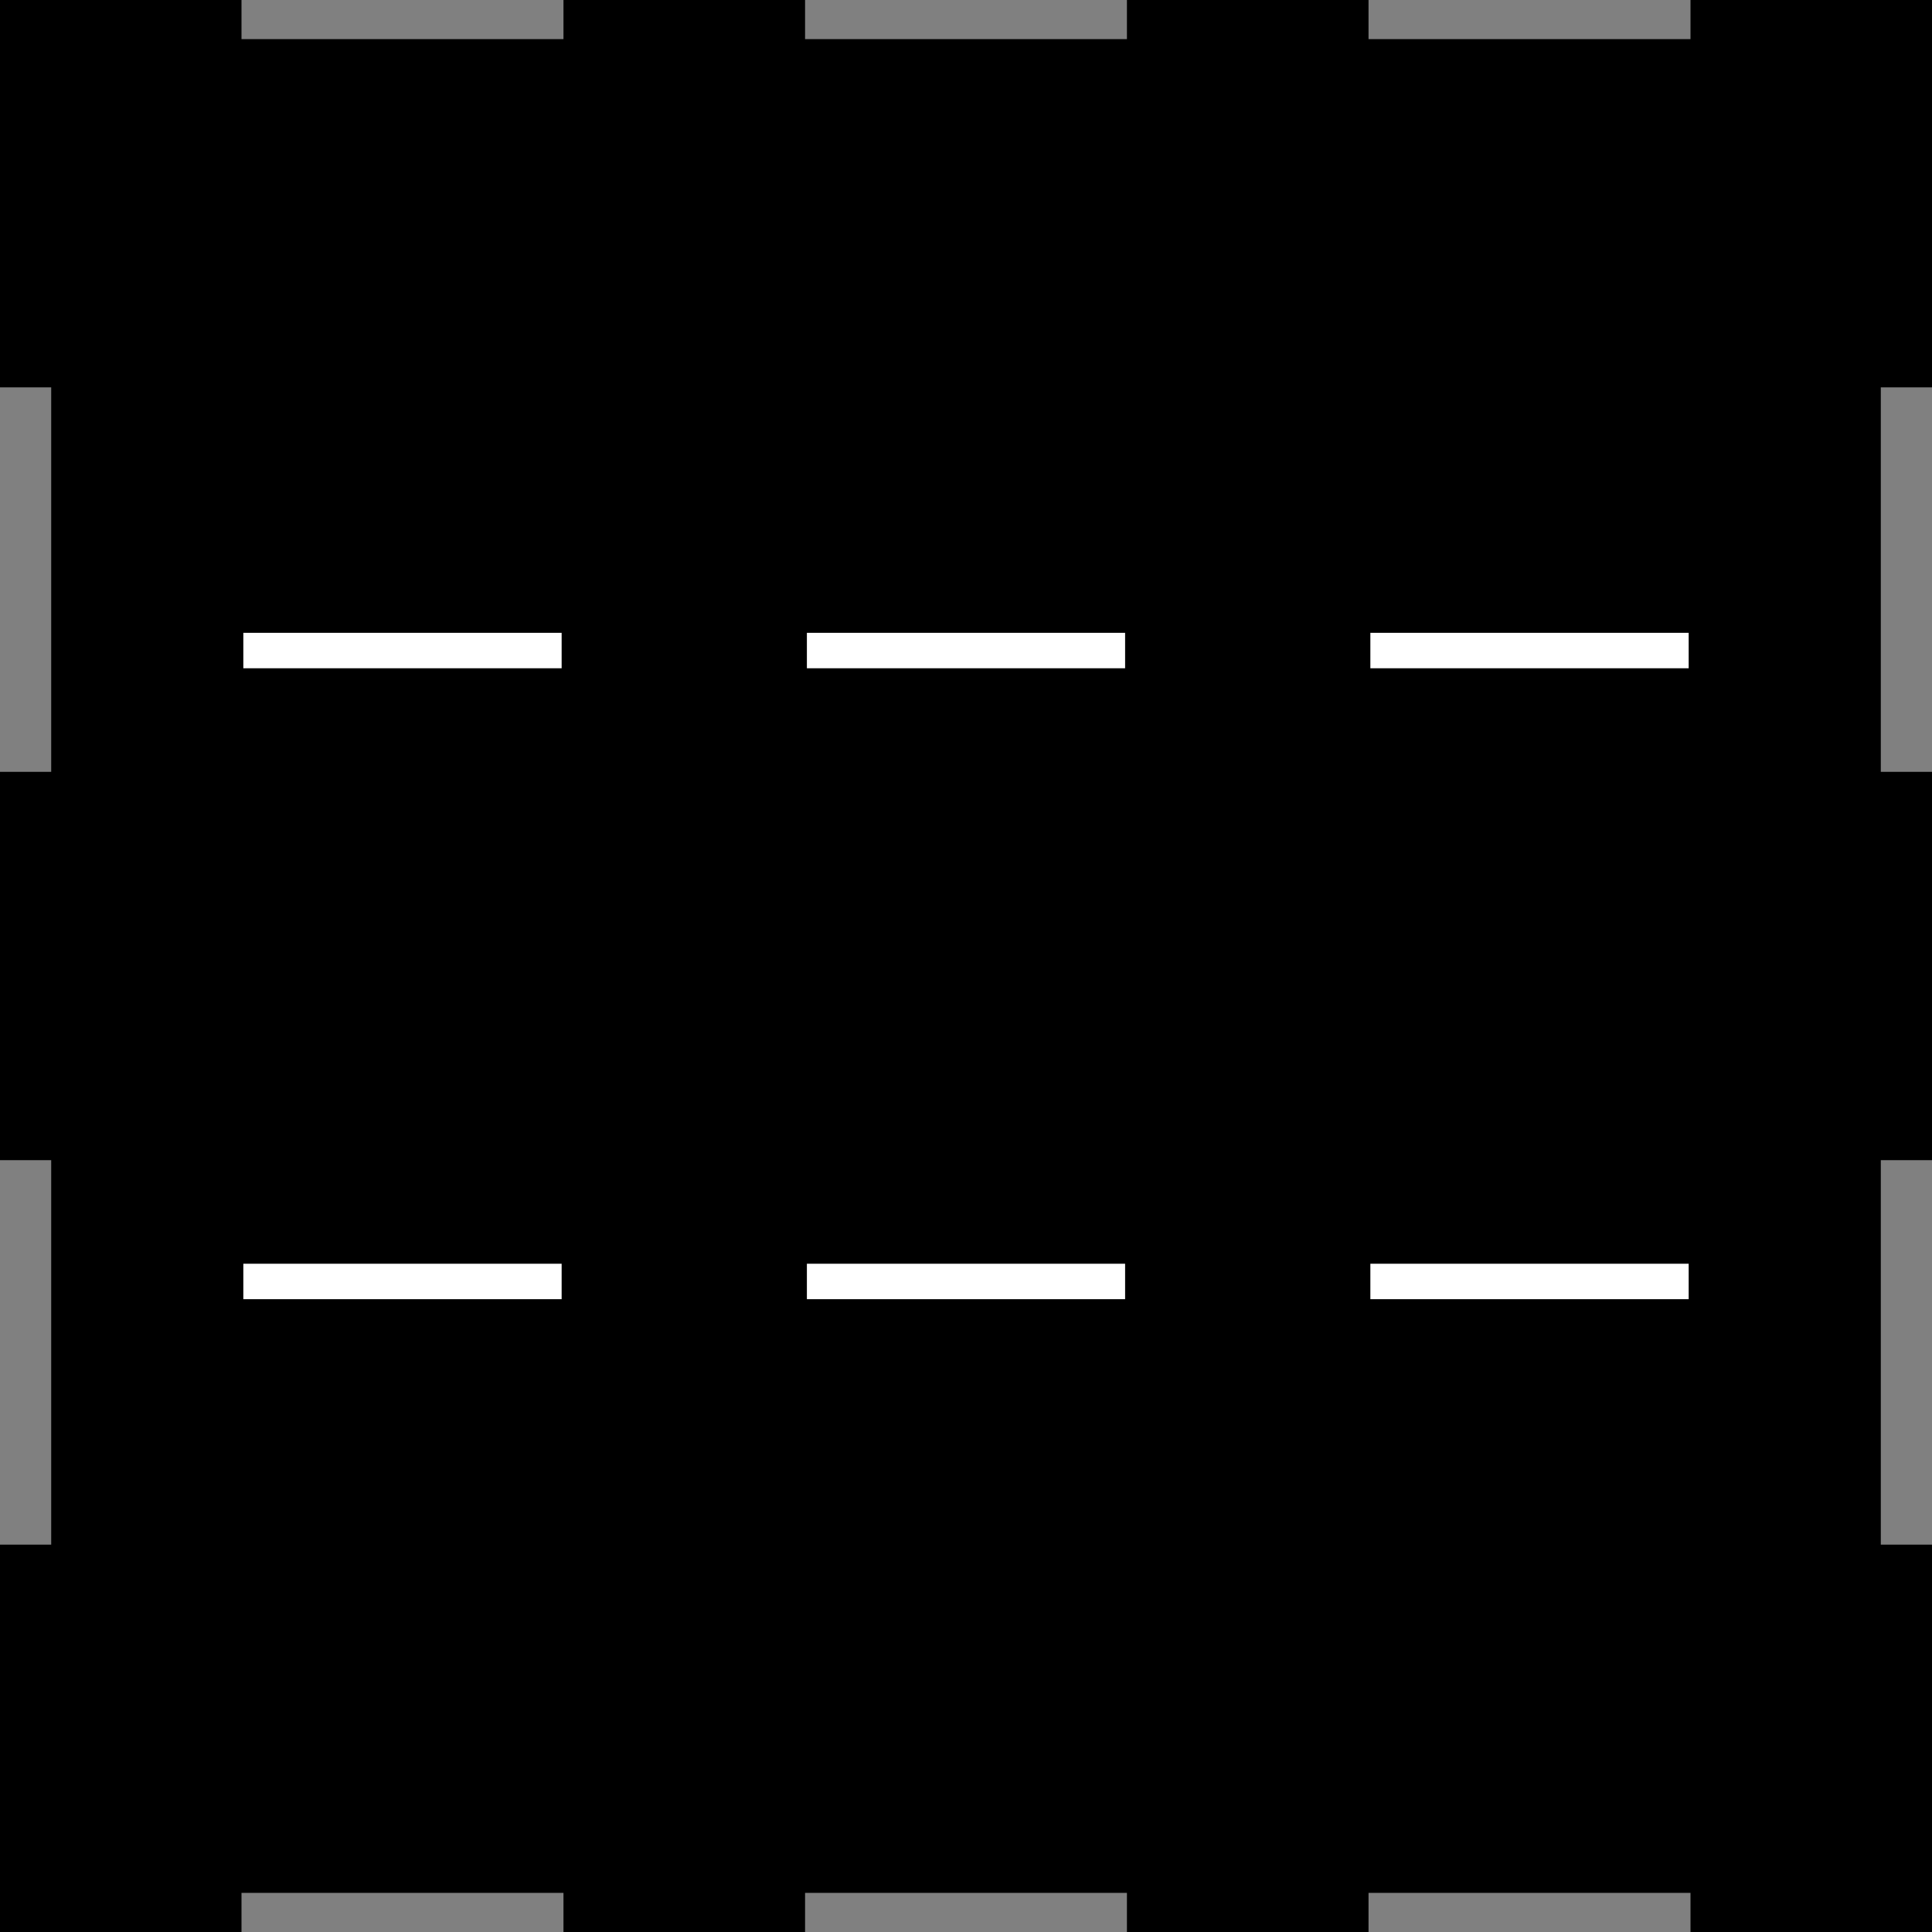 <?xml version="1.0" encoding="utf-8"?>
<!-- Generator: Fusion 360, Shaper Origin Export Add-In, Version 1.6.3  -->
<svg xmlns="http://www.w3.org/2000/svg" xmlns:xlink="http://www.w3.org/1999/xlink" xmlns:shaper="http://www.shapertools.com/namespaces/shaper" shaper:fusionaddin="version:1.6.3" width="20cm" height="20cm" version="1.1" x="0cm" y="0cm" viewBox="0 0 20 20" enable-background="new 0 0 20 20" xml:space="preserve"><rect x="0" y="0" width="20" height="20" fill="#808080" stroke="none"/><path d="M0.53,-4.02 L0,-4.02 0,0 0.53,0 0.53,3.98 0,3.98 0,7.99 2.5,7.99 2.5,7.585 5.833,7.585 5.833,7.99 8.334,7.99 8.334,7.585 11.666,7.585 11.666,7.99 14.167,7.99 14.167,7.585 17.5,7.585 17.5,7.99 20,7.99 20,3.98 19.47,3.98 19.47,0 20,0 20,-4.02 19.47,-4.02 19.47,-8 20,-8 20,-12.01 17.5,-12.01 17.5,-11.605 14.167,-11.605 14.167,-12.01 11.666,-12.01 11.666,-11.605 8.334,-11.605 8.334,-12.01 5.833,-12.01 5.833,-11.605 2.5,-11.605 2.5,-12.01 0,-12.01 0,-8 0.53,-8 0.53,-4.02z" transform="matrix(1,0,0,-1,-0,7.99)" fill="rgb(0,0,0)" shaper:cutDepth="0.0056" stroke-linecap="round" stroke-linejoin="round" /><path d="M17.5,-5.073 L17.5,-5.478 14.167,-5.478 14.167,-5.073 17.5,-5.073z" transform="matrix(1,0,0,-1,-0,7.99)" fill="rgb(255,255,255)" stroke="rgb(0,0,0)" stroke-width="0.001cm" stroke-linecap="round" stroke-linejoin="round" shaper:cutDepth="0.0056" /><path d="M5.833,-5.073 L5.833,-5.478 2.5,-5.478 2.5,-5.073 5.833,-5.073z" transform="matrix(1,0,0,-1,-0,7.99)" fill="rgb(255,255,255)" stroke="rgb(0,0,0)" stroke-width="0.001cm" stroke-linecap="round" stroke-linejoin="round" shaper:cutDepth="0.0056" /><path d="M11.666,1.458 L11.666,1.053 8.334,1.053 8.334,1.458 11.666,1.458z" transform="matrix(1,0,0,-1,-0,7.99)" fill="rgb(255,255,255)" stroke="rgb(0,0,0)" stroke-width="0.001cm" stroke-linecap="round" stroke-linejoin="round" shaper:cutDepth="0.0056" /><path d="M17.5,1.458 L17.5,1.053 14.167,1.053 14.167,1.458 17.5,1.458z" transform="matrix(1,0,0,-1,-0,7.99)" fill="rgb(255,255,255)" stroke="rgb(0,0,0)" stroke-width="0.001cm" stroke-linecap="round" stroke-linejoin="round" shaper:cutDepth="0.0056" /><path d="M5.833,1.458 L5.833,1.053 2.5,1.053 2.5,1.458 5.833,1.458z" transform="matrix(1,0,0,-1,-0,7.99)" fill="rgb(255,255,255)" stroke="rgb(0,0,0)" stroke-width="0.001cm" stroke-linecap="round" stroke-linejoin="round" shaper:cutDepth="0.0056" /><path d="M11.666,-5.073 L11.666,-5.478 8.334,-5.478 8.334,-5.073 11.666,-5.073z" transform="matrix(1,0,0,-1,-0,7.99)" fill="rgb(255,255,255)" stroke="rgb(0,0,0)" stroke-width="0.001cm" stroke-linecap="round" stroke-linejoin="round" shaper:cutDepth="0.0056" /></svg>